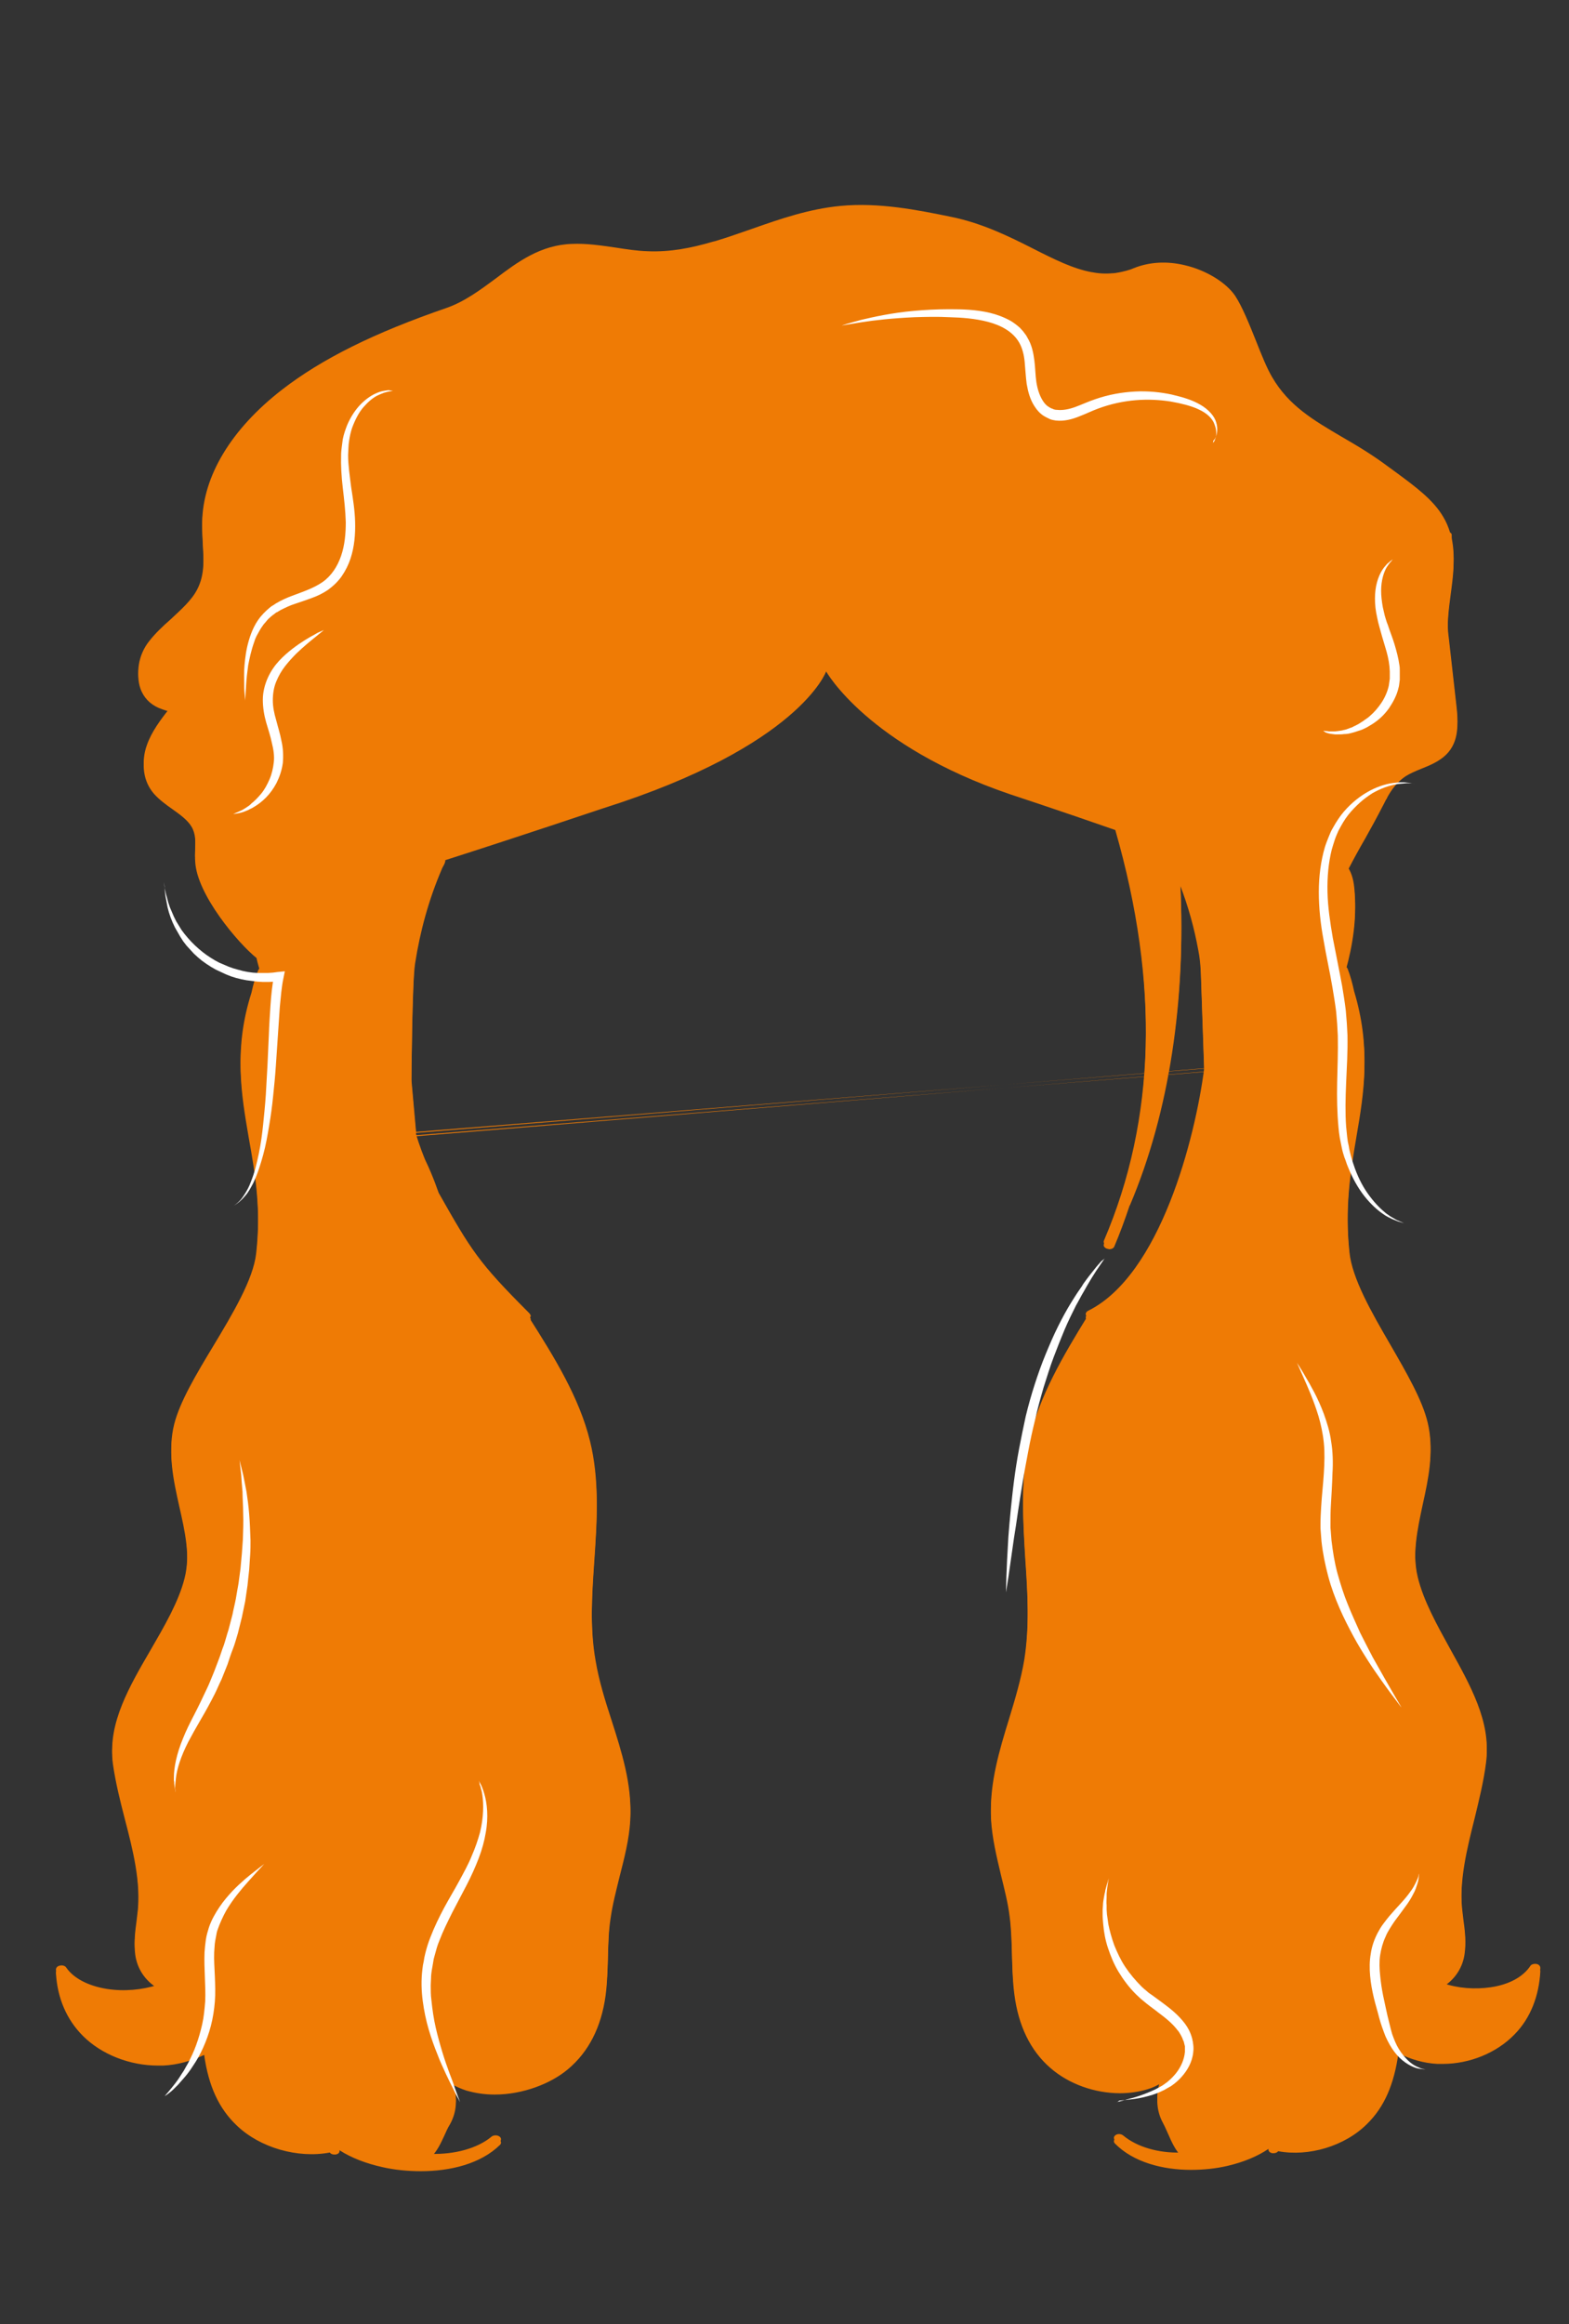 <?xml version="1.0" encoding="utf-8"?>
<!-- Generator: Adobe Illustrator 19.0.0, SVG Export Plug-In . SVG Version: 6.00 Build 0)  -->
<svg version="1.1" id="Layer_1" xmlns="http://www.w3.org/2000/svg" xmlns:xlink="http://www.w3.org/1999/xlink" x="0px" y="0px"
	 viewBox="0 0 471 697.5" style="enable-background:new 0 0 471 697.5;" xml:space="preserve">
<rect x="0" y="0" width="471" height="697.5" fill="#333333" stroke="none"/>
<style type="text/css">
	.st0{fill:#EF7B05;}
	.st1{fill:#FFFFFF;}
</style>
<path id="XMLID_8646_" class="st0" d="M361.5,320.6c-2.7,20.9-13.2,62.1-34.9,72.8c-0.7,0.4-0.9,1.1-0.4,1.6c0,0.1,0.1,0.1,0.2,0.1
	c-7.2,11.7-14.4,23.9-17.4,36.9c-2.7,11.7-1.9,23.6-1.2,35.2c0.7,10.1,1.3,20.6-0.3,30.8c-1,6-2.8,12-4.6,17.9
	c-2.9,9.4-5.8,19.1-5.4,29c0.3,5.7,1.7,11.4,3,16.9c1,4.1,2.1,8.3,2.6,12.5c0.5,3.8,0.6,7.8,0.7,11.6c0.1,3.8,0.2,7.7,0.7,11.6
	c1.2,9.4,4.8,16.9,10.8,22.1c5.6,4.9,13.4,7.6,20.9,7.6c2.9,0,5.7-0.4,8.3-1.2c1.4-0.4,2.6-1,3.9-1.7c-1.5,3.9-1.3,8.1,0.7,11.8
	c0.6,1.1,1.1,2.3,1.6,3.4c1,2.3,2.1,4.7,3.8,6.5c-6.6,0.2-13.1-1.6-17.3-5.1c-0.6-0.5-1.6-0.6-2.2-0.2c-0.7,0.4-0.8,1.1-0.3,1.6
	c5.5,5.6,14.3,7.9,22.8,7.9c3.8,0,7.6-0.4,11-1.2c4.7-1.1,8.9-2.8,12.3-5.1c-0.1,0.5,0.2,1,0.8,1.2c0.2,0.1,0.4,0.1,0.7,0.1
	c0.6,0,1.1-0.2,1.4-0.6c9.2,1.7,20-1.5,26.7-8.2c5.2-5.1,8.1-11.9,9.4-21.2c3.6,1.8,7.6,3,11.7,3.2c0.5,0,1,0,1.6,0
	c8.1,0,16.2-3.3,21.6-8.9c4.7-4.8,7.3-11.4,7.7-18.9c0-0.6-0.5-1.1-1.2-1.2c-0.7-0.1-1.5,0.1-1.8,0.6c-2.2,3.3-6.4,5.6-11.9,6.4
	c-4.8,0.7-9.9,0.3-14.2-1.2c3.5-2.2,5.9-5.8,6.4-10.1c0.4-3,0-6.1-0.4-9c-0.1-1.1-0.3-2.3-0.4-3.4c-0.9-9.4,1.5-18.9,3.8-28.1
	c1.3-5.4,2.7-11,3.4-16.6c1.5-11.2-4.8-22.4-10.8-33.2c-3.9-7.1-8-14.4-9.7-21.5c-1.8-7.5-0.1-15.3,1.5-22.8
	c1.7-7.7,3.4-15.6,1.5-23.5c-1.6-6.8-6.3-14.9-11.2-23.4c-5.7-9.8-11.5-19.9-12.3-27.8c-1.5-14,0.3-25,2.1-35.7
	c2.3-13.3,4.3-26-0.7-42.6c-0.5-2.3-1.1-4.6-2-6.9c-0.1-0.2-0.3-0.3-0.5-0.4c2.1-7.6,3.3-15.4,2.6-23.2c-0.2-2.3-0.6-4.6-2-6.8
	c1.7-3.3,3.4-6.4,5.2-9.5c1.8-3.2,3.6-6.5,5.4-10c0.4-0.7,0.7-1.5,1.2-2.2c0,0,0,0,0-0.1c1.3-2.4,3-4.7,5.5-6.4
	c1.4-0.9,3.1-1.6,4.8-2.3c2.3-0.9,4.6-1.9,6.5-3.4c4.8-3.8,4.6-9.6,4-14.6l-2.3-20.4c0,0,0,0,0,0c0,0,0,0,0,0c-0.7-4.6,0-9.3,0.6-14
	c0.7-5.2,1.4-10.5,0.3-15.7c0-0.4,0-0.7,0-1.1c0-0.3-0.2-0.5-0.5-0.7c-0.5-1.6-1.1-3.1-2-4.6c-3-5.2-8.5-9.2-13.9-13.2l-2.6-1.9
	c-4.8-3.6-9.5-6.4-14-9c-8.5-5-15.9-9.3-20.9-17.9c-1.6-2.7-3.2-6.7-4.9-11c-2-5-4.1-10.2-6.2-13.4c-2.7-4-8.7-7.7-15.1-9.2
	c-5.4-1.3-10.7-1-15.4,0.9c-1.3,0.6-3.1,1-4.6,1.3c0,0-0.1,0-0.1,0c-0.5,0.1-1,0.2-1.4,0.2c0,0-0.1,0-0.1,0c0,0,0,0-0.1,0
	c-2,0.2-4.1,0.1-6.1-0.3c0,0,0,0-0.1,0c-5.6-1-11.4-3.9-17.7-7.1c-7.1-3.6-15.2-7.6-24.5-9.5c-10.2-2.1-21.8-4.4-33.3-3.3
	c-9.4,0.9-18.1,3.9-26.6,6.9c-3.8,1.3-7.4,2.6-11.1,3.7c-0.2,0-0.3,0.1-0.5,0.1c-6.4,1.9-12.9,3.2-19.7,2.9
	c-3.2-0.1-6.4-0.6-9.6-1.1c-4.2-0.6-8.7-1.3-13.1-1.1c-9.4,0.3-16.3,5.4-22.9,10.4c-4.6,3.4-9.3,6.9-14.7,8.8
	c-21.8,7.5-37.5,15.3-49.5,24.6c-15.2,11.8-23.7,25.9-23.9,39.7c0,1.9,0.1,3.9,0.2,5.9c0.3,5.1,0.6,9.9-1.7,14.3c-1.7,3.3-4.8,6-8,9
	c-2.3,2-4.6,4.2-6.4,6.5c-3.3,4.1-4.2,9.9-2.3,14.1c1.2,2.6,3.3,4.4,6.3,5.4l2.1,0.7c-2.7,3.4-5.4,7-6.8,11c-1.8,5-1,10,2.1,13.6
	c1.5,1.7,3.5,3.2,5.5,4.6c2.4,1.7,4.6,3.3,5.8,5.3c1.3,2.2,1.2,4.6,1.1,7.3c0,1-0.1,2.1,0,3.1c0.4,9.9,13,24.7,18.4,29
	c0.3,1.4,0.7,2.7,1.1,4.1c-0.2,0.1-0.4,0.2-0.5,0.4c-1,2.3-1.6,4.6-2.1,6.9c-5.3,16.6-3.1,29.3-0.8,42.7c1.9,10.6,3.8,21.6,2.2,35.6
	c-0.9,7.8-7,18-12.9,27.8c-5.2,8.6-10,16.7-11.7,23.4c-2,7.9-0.2,15.9,1.5,23.6c1.7,7.5,3.5,15.2,1.6,22.7
	c-1.8,7.1-6.1,14.4-10.2,21.5c-6.3,10.8-12.8,22-11.3,33.2c0.8,5.6,2.2,11.2,3.6,16.6c2.4,9.2,4.8,18.7,3.9,28.1
	c-0.1,1.1-0.3,2.3-0.4,3.4c-0.4,3-0.8,6-0.4,9.1c0.6,4.4,3.1,7.9,6.7,10.1c-4.6,1.5-10.1,2-15.2,1.2c-5.6-0.9-10-3.2-12.2-6.4
	c-0.3-0.5-1.1-0.8-1.9-0.6c-0.7,0.1-1.2,0.6-1.2,1.2c0.4,7.5,3.2,14,8.1,18.9c5.6,5.6,14.1,8.9,22.5,8.9c0.5,0,1.1,0,1.6,0
	c4.3-0.2,8.5-1.4,12.3-3.2c1.3,9.3,4.4,16.1,9.8,21.2c7,6.7,18.3,9.9,27.9,8.1c0.3,0.4,0.8,0.6,1.4,0.6c0.2,0,0.5,0,0.7-0.1
	c0.7-0.2,0.9-0.7,0.8-1.2c3.6,2.3,8,4,13,5.1c3.5,0.8,7.5,1.2,11.4,1.2c8.9,0,18-2.2,23.8-7.9c0.5-0.5,0.4-1.2-0.3-1.6
	c-0.7-0.4-1.7-0.3-2.2,0.1c-4.3,3.6-11.2,5.4-18.2,5.2c1.8-1.8,2.9-4.1,4-6.5c0.5-1.1,1-2.3,1.7-3.4c2.1-3.8,2.3-8,0.7-11.9
	c1.3,0.7,2.7,1.3,4.2,1.8c2.8,0.8,5.6,1.2,8.5,1.2c8.5,0,16.9-3.3,22-7.6c6.2-5.2,10-12.6,11.3-22.1c0.5-3.9,0.6-7.8,0.7-11.6
	c0.1-3.8,0.2-7.8,0.8-11.6c0.6-4.2,1.7-8.4,2.7-12.5c1.4-5.5,2.9-11.2,3.2-16.9c0.5-9.9-2.6-19.6-5.6-29c-1.9-5.8-3.8-11.9-4.8-17.9
	c-1.8-10.1-1.1-20.6-0.4-30.8c0.8-11.6,1.6-23.6-1.3-35.2c-3.2-13-10.7-25.1-18.2-36.9c0.1-0.1,0.2-0.1,0.2-0.1
	c0.5-0.5,0.1-1-0.5-1.6c-15-15-17.1-18.5-26.9-35.8c-0.1-0.1-1.4-4.4-4.1-10c0,0-1.8-4.3-2.8-8 M124.9,339.7l-1.4-15.7
	c0,0,0.2-30.3,1.1-35.8c1.5-9.7,4.1-19.2,8-28.3c0.2-0.7,1.1-1.7,1.1-2.8l0.1,0c21-6.7,47.2-15.5,47.2-15.5
	c59.1-18.7,67-41.1,67-41.1s12.4,22.3,55.3,36.9c0,0,14.6,4.8,31.5,10.7c13.3,46.2,12.2,87.8-3.4,124.2c-0.3,0.6,0.2,1.3,1.1,1.5
	c0.2,0,0.3,0.1,0.5,0.1c0.7,0,1.3-0.3,1.5-0.8c1.7-4,3.2-8.1,4.6-12.3c0,0,0.1-0.1,0.1-0.1c11.9-28,16.8-61.9,15.1-95.9
	c2.4,6.2,4.2,12.7,5.4,19.3c0.5,2.4,0.7,4.9,0.8,7.3l1,29.3 M430,169.4L430,169.4C430,169.4,430,169.4,430,169.4
	C430,169.4,430,169.4,430,169.4z M121.7,371.3C121.7,371.3,121.7,371.3,121.7,371.3C121.7,371.3,121.7,371.3,121.7,371.3
	C121.7,371.3,121.7,371.3,121.7,371.3z"/>
<path id="XMLID_9071_" class="st0" d="M361.5,321.6c-2.7,20.9-13.2,62.1-34.9,72.8c-0.7,0.4-0.9,1.1-0.4,1.6c0,0.1,0.1,0.1,0.2,0.1
	c-7.2,11.7-14.4,23.9-17.4,36.9c-2.7,11.7-1.9,23.6-1.2,35.2c0.7,10.1,1.3,20.6-0.3,30.8c-1,6-2.8,12-4.6,17.9
	c-2.9,9.4-5.8,19.1-5.4,29c0.3,5.7,1.7,11.4,3,16.9c1,4.1,2.1,8.3,2.6,12.5c0.5,3.8,0.6,7.8,0.7,11.6c0.1,3.8,0.2,7.7,0.7,11.6
	c1.2,9.4,4.8,16.9,10.8,22.1c5.6,4.9,13.4,7.6,20.9,7.6c2.9,0,5.7-0.4,8.3-1.2c1.4-0.4,2.6-1,3.9-1.7c-1.5,3.9-1.3,8.1,0.7,11.8
	c0.6,1.1,1.1,2.3,1.6,3.4c1,2.3,2.1,4.7,3.8,6.5c-6.6,0.2-13.1-1.6-17.3-5.1c-0.6-0.5-1.6-0.6-2.2-0.2c-0.7,0.4-0.8,1.1-0.3,1.6
	c5.5,5.6,14.3,7.9,22.8,7.9c3.8,0,7.6-0.4,11-1.2c4.7-1.1,8.9-2.8,12.3-5.1c-0.1,0.5,0.2,1,0.8,1.2c0.2,0.1,0.4,0.1,0.7,0.1
	c0.6,0,1.1-0.2,1.4-0.6c9.2,1.7,20-1.5,26.7-8.2c5.2-5.1,8.1-11.9,9.4-21.2c3.6,1.8,7.6,3,11.7,3.2c0.5,0,1,0,1.6,0
	c8.1,0,16.2-3.3,21.6-8.9c4.7-4.8,7.3-11.4,7.7-18.9c0-0.6-0.5-1.1-1.2-1.2c-0.7-0.1-1.5,0.1-1.8,0.6c-2.2,3.3-6.4,5.6-11.9,6.4
	c-4.8,0.7-9.9,0.3-14.2-1.2c3.5-2.2,5.9-5.8,6.4-10.1c0.4-3,0-6.1-0.4-9c-0.1-1.1-0.3-2.3-0.4-3.4c-0.9-9.4,1.5-18.9,3.8-28.1
	c1.3-5.4,2.7-11,3.4-16.6c1.5-11.2-4.8-22.4-10.8-33.2c-3.9-7.1-8-14.4-9.7-21.5c-1.8-7.5-0.1-15.3,1.5-22.8
	c1.7-7.7,3.4-15.6,1.5-23.5c-1.6-6.8-6.3-14.9-11.2-23.4c-5.7-9.8-11.5-19.9-12.3-27.8c-1.5-14,0.3-25,2.1-35.7
	c2.3-13.3,4.3-26-0.7-42.6c-0.5-2.3-1.1-4.6-2-6.9c-0.1-0.2-0.3-0.3-0.5-0.4c2.1-7.6,3.3-15.4,2.6-23.2c-0.2-2.3-0.6-4.6-2-6.8
	c1.7-3.3,3.4-6.4,5.2-9.5c1.8-3.2,3.6-6.5,5.4-10c0.4-0.7,0.7-1.5,1.2-2.2c0,0,0,0,0-0.1c1.3-2.4,3-4.7,5.5-6.4
	c1.4-0.9,3.1-1.6,4.8-2.3c2.3-0.9,4.6-1.9,6.5-3.4c4.8-3.8,4.6-9.6,4-14.6l-2.3-20.4c0,0,0,0,0,0c0,0,0,0,0,0c-0.7-4.6,0-9.3,0.6-14
	c0.7-5.2,1.4-10.5,0.3-15.7c0-0.4,0-0.7,0-1.1c0-0.3-0.2-0.5-0.5-0.7c-0.5-1.6-1.1-3.1-2-4.6c-3-5.2-8.5-9.2-13.9-13.2l-2.6-1.9
	c-4.8-3.6-9.5-6.4-14-9c-8.5-5-15.9-9.3-20.9-17.9c-1.6-2.7-3.2-6.7-4.9-11c-2-5-4.1-10.2-6.2-13.4c-2.7-4-8.7-7.7-15.1-9.2
	c-5.4-1.3-10.7-1-15.4,0.9c-1.3,0.6-3.1,1-4.6,1.3c0,0-0.1,0-0.1,0c-0.5,0.1-1,0.2-1.4,0.2c0,0-0.1,0-0.1,0c0,0,0,0-0.1,0
	c-2,0.2-4.1,0.1-6.1-0.3c0,0,0,0-0.1,0c-5.6-1-11.4-3.9-17.7-7.1c-7.1-3.6-15.2-7.6-24.5-9.5c-10.2-2.1-21.8-4.4-33.3-3.3
	c-9.4,0.9-18.1,3.9-26.6,6.9c-3.8,1.3-7.4,2.6-11.1,3.7c-0.2,0-0.3,0.1-0.5,0.1c-6.4,1.9-12.9,3.2-19.7,2.9
	c-3.2-0.1-6.4-0.6-9.6-1.1c-4.2-0.6-8.7-1.3-13.1-1.1c-9.4,0.3-16.3,5.4-22.9,10.4c-4.6,3.4-9.3,6.9-14.7,8.8
	c-21.8,7.5-37.5,15.3-49.5,24.6c-15.2,11.8-23.7,25.9-23.9,39.7c0,1.9,0.1,3.9,0.2,5.9c0.3,5.1,0.6,9.9-1.7,14.3c-1.7,3.3-4.8,6-8,9
	c-2.3,2-4.6,4.2-6.4,6.5c-3.3,4.1-4.2,9.9-2.3,14.1c1.2,2.6,3.3,4.4,6.3,5.4l2.1,0.7c-2.7,3.4-5.4,7-6.8,11c-1.8,5-1,10,2.1,13.6
	c1.5,1.7,3.5,3.2,5.5,4.6c2.4,1.7,4.6,3.3,5.8,5.3c1.3,2.2,1.2,4.6,1.1,7.3c0,1-0.1,2.1,0,3.1c0.4,9.9,13,24.7,18.4,29
	c0.3,1.4,0.7,2.7,1.1,4.1c-0.2,0.1-0.4,0.2-0.5,0.4c-1,2.3-1.6,4.6-2.1,6.9c-5.3,16.6-3.1,29.3-0.8,42.7c1.9,10.6,3.8,21.6,2.2,35.6
	c-0.9,7.8-7,18-12.9,27.8c-5.2,8.6-10,16.7-11.7,23.4c-2,7.9-0.2,15.9,1.5,23.6c1.7,7.5,3.5,15.2,1.6,22.7
	c-1.8,7.1-6.1,14.4-10.2,21.5c-6.3,10.8-12.8,22-11.3,33.2c0.8,5.6,2.2,11.2,3.6,16.6c2.4,9.2,4.8,18.7,3.9,28.1
	c-0.1,1.1-0.3,2.3-0.4,3.4c-0.4,3-0.8,6-0.4,9.1c0.6,4.4,3.1,7.9,6.7,10.1c-4.6,1.5-10.1,2-15.2,1.2c-5.6-0.9-10-3.2-12.2-6.4
	c-0.3-0.5-1.1-0.8-1.9-0.6c-0.7,0.1-1.2,0.6-1.2,1.2c0.4,7.5,3.2,14,8.1,18.9c5.6,5.6,14.1,8.9,22.5,8.9c0.5,0,1.1,0,1.6,0
	c4.3-0.2,8.5-1.4,12.3-3.2c1.3,9.3,4.4,16.1,9.8,21.2c7,6.7,18.3,9.9,27.9,8.1c0.3,0.4,0.8,0.6,1.4,0.6c0.2,0,0.5,0,0.7-0.1
	c0.7-0.2,0.9-0.7,0.8-1.2c3.6,2.3,8,4,13,5.1c3.5,0.8,7.5,1.2,11.4,1.2c8.9,0,18-2.2,23.8-7.9c0.5-0.5,0.4-1.2-0.3-1.6
	c-0.7-0.4-1.7-0.3-2.2,0.1c-4.3,3.6-11.2,5.4-18.2,5.2c1.8-1.8,2.9-4.1,4-6.5c0.5-1.1,1-2.3,1.7-3.4c2.1-3.8,2.3-8,0.7-11.9
	c1.3,0.7,2.7,1.3,4.2,1.8c2.8,0.8,5.6,1.2,8.5,1.2c8.5,0,16.9-3.3,22-7.6c6.2-5.2,10-12.6,11.3-22.1c0.5-3.9,0.6-7.8,0.7-11.6
	c0.1-3.8,0.2-7.8,0.8-11.6c0.6-4.2,1.7-8.4,2.7-12.5c1.4-5.5,2.9-11.2,3.2-16.9c0.5-9.9-2.6-19.6-5.6-29c-1.9-5.8-3.8-11.9-4.8-17.9
	c-1.8-10.1-1.1-20.6-0.4-30.8c0.8-11.6,1.6-23.6-1.3-35.2c-3.2-13-10.7-25.1-18.2-36.9c0.1-0.1,0.2-0.1,0.2-0.1
	c0.5-0.5,0.1-1-0.5-1.6c-15-15-17.1-18.5-26.9-35.8c-0.1-0.1-1.4-4.4-4.1-10c0,0-1.8-4.3-2.8-8 M124.9,340.7l-1.4-15.7
	c0,0,0.2-30.3,1.1-35.8c1.5-9.7,4.1-19.2,8-28.3c0.2-0.7,1.1-1.7,1.1-2.8l0.1,0c21-6.7,47.2-15.5,47.2-15.5
	c59.1-18.7,67-41.1,67-41.1s12.4,22.3,55.3,36.9c0,0,14.6,4.8,31.5,10.7c13.3,46.2,12.2,87.8-3.4,124.2c-0.3,0.6,0.2,1.3,1.1,1.5
	c0.2,0,0.3,0.1,0.5,0.1c0.7,0,1.3-0.3,1.5-0.8c1.7-4,3.2-8.1,4.6-12.3c0,0,0.1-0.1,0.1-0.1c11.9-28,16.8-61.9,15.1-95.9
	c2.4,6.2,4.2,12.7,5.4,19.3c0.5,2.4,0.7,4.9,0.8,7.3l1,29.3 M430,170.4L430,170.4C430,170.4,430,170.4,430,170.4
	C430,170.4,430,170.4,430,170.4z M121.7,372.3C121.7,372.3,121.7,372.3,121.7,372.3C121.7,372.3,121.7,372.3,121.7,372.3
	C121.7,372.3,121.7,372.3,121.7,372.3z"/>
<g id="XMLID_571_">
	<path id="XMLID_426_" class="st1" d="M364.1,133c0,0,0.1-0.1,0.2-0.3c0.2-0.2,0.4-0.6,0.5-1c0.4-0.9,0.5-2.5-0.2-4.3
		c-0.6-1.8-2.3-3.4-4.7-4.5c-1.2-0.6-2.5-1-3.9-1.4c-1.5-0.4-2.9-0.7-4.6-1c-3.2-0.5-6.7-0.7-10.4-0.4c-3.7,0.3-7.5,1.1-11.3,2.5
		c-1.9,0.7-3.7,1.6-5.8,2.4c-2,0.8-4.4,1.5-7,1.2c-0.6-0.1-1.3-0.2-1.9-0.5l-0.2-0.1c-0.1,0,0,0-0.1-0.1l0,0l-0.1,0l-0.4-0.2
		c-0.2-0.1-0.6-0.3-0.9-0.5c-1.1-0.7-2-1.7-2.7-2.8c-1.4-2.1-2-4.5-2.4-6.8c-0.3-2.3-0.4-4.5-0.6-6.6c-0.2-2.1-0.7-4.1-1.6-5.7
		c-1.9-3.4-5.6-5.3-9.4-6.3c-3.8-1-7.8-1.3-11.5-1.4c-3.7-0.2-7.3-0.1-10.6,0c-6.6,0.3-12,0.9-15.8,1.5c-3.8,0.6-6,1-6,1
		s0.5-0.2,1.5-0.5c1-0.3,2.5-0.7,4.3-1.2c3.8-0.9,9.2-2.1,15.8-2.7c3.3-0.3,6.9-0.5,10.8-0.5c3.8,0,7.9,0.1,12.1,1.1
		c2.1,0.5,4.2,1.3,6.2,2.4c1,0.6,1.9,1.3,2.8,2.1c0.4,0.5,0.8,0.8,1.2,1.4l0.6,0.8c0.2,0.3,0.3,0.5,0.4,0.7c1.3,2.1,1.8,4.5,2.1,6.8
		c0.3,2.3,0.3,4.5,0.6,6.5c0.3,2,0.9,4,1.9,5.6c0.5,0.8,1.1,1.5,1.8,1.9c0.2,0.1,0.3,0.2,0.5,0.3l0.4,0.2l0.1,0l0,0
		c-0.1-0.1,0,0,0,0l0.2,0.1c0.4,0.2,0.8,0.3,1.3,0.3c1.8,0.2,3.7-0.2,5.6-0.9c1.9-0.7,3.8-1.6,5.9-2.3c4-1.4,8.1-2.1,12-2.3
		c3.9-0.2,7.6,0.2,10.9,0.9c1.6,0.4,3.3,0.8,4.7,1.3c1.5,0.5,2.8,1.1,4,1.8c2.4,1.4,4.2,3.4,4.7,5.3c0.6,1.9,0.2,3.6-0.2,4.5
		c-0.2,0.5-0.5,0.8-0.7,1C364.2,132.9,364.1,133,364.1,133z"/>
</g>
<g id="XMLID_608_">
	<path id="XMLID_424_" class="st1" d="M397.2,219.3c0,0,0.3,0,0.8,0.1c0.2,0,0.6,0,0.9,0.1c0.4,0,0.8,0,1.2,0c0.5,0,0.9,0,1.5-0.1
		c0.5-0.1,1.1-0.1,1.7-0.3c0.6-0.1,1.2-0.3,1.9-0.6c0.3-0.1,0.7-0.2,1-0.4c0.3-0.2,0.7-0.3,1-0.5c0.7-0.3,1.3-0.8,2-1.2
		c0.6-0.5,1.4-0.9,2-1.5c1.3-1.1,2.5-2.5,3.5-4c1-1.5,1.8-3.3,2.2-5.1c0.1-0.5,0.1-0.9,0.2-1.4c0-0.2,0.1-0.5,0.1-0.7l0-0.8
		c0-0.5,0-0.9,0-1.4c0-0.5-0.1-1-0.1-1.5c-0.2-2-0.7-4-1.3-5.9c-0.6-2-1.2-4-1.7-5.9c-0.3-1-0.5-1.9-0.7-2.9c-0.2-0.9-0.4-2-0.5-2.9
		c-0.2-1.9-0.2-3.7,0-5.3c0.4-3.3,1.7-5.9,3-7.3c0.3-0.4,0.6-0.7,0.9-0.9c0.3-0.3,0.5-0.4,0.7-0.6c0.4-0.3,0.6-0.4,0.6-0.4
		s-0.2,0.2-0.5,0.6c-0.2,0.2-0.4,0.4-0.6,0.7c-0.2,0.3-0.4,0.6-0.7,1c-0.9,1.5-1.7,4-1.7,7.1c0,1.5,0.2,3.2,0.5,4.9
		c0.2,0.9,0.4,1.7,0.6,2.6c0.3,0.9,0.5,1.8,0.9,2.7c0.6,1.9,1.4,3.8,2,5.8c0.6,2,1.2,4.2,1.5,6.4c0.1,0.6,0.1,1.1,0.1,1.7
		c0,0.6,0,1.2,0,1.7l0,0.8c0,0.4-0.1,0.6-0.1,0.9c-0.1,0.6-0.1,1.1-0.3,1.7c-0.5,2.2-1.6,4.2-2.8,6c-1.2,1.7-2.7,3.2-4.3,4.3
		c-0.8,0.6-1.6,1-2.4,1.5c-0.8,0.4-1.6,0.8-2.4,1c-0.4,0.1-0.8,0.3-1.2,0.4c-0.4,0.1-0.8,0.2-1.1,0.3c-0.7,0.2-1.4,0.3-2.1,0.3
		c-0.7,0.1-1.3,0.1-1.9,0.1c-0.3,0-0.6,0-0.8,0c-0.3,0-0.5-0.1-0.8-0.1c-1-0.1-1.6-0.3-2.1-0.5C397.4,219.4,397.2,219.3,397.2,219.3
		z"/>
</g>
<g id="XMLID_613_">
	<path id="XMLID_422_" class="st1" d="M389.3,408.9c0,0,0.2,0.4,0.7,1.1c0.4,0.7,1.1,1.7,1.8,3c0.8,1.3,1.7,2.9,2.7,4.8
		c1,1.9,2,4.1,2.9,6.5c0.9,2.5,1.8,5.3,2.2,8.3c0.5,3,0.6,6.3,0.4,9.5c-0.1,3.3-0.3,6.6-0.5,10c-0.1,1.7-0.1,3.4-0.1,5.1l0,1.3
		l0.1,1.2l0.2,2.6c0.4,3.3,0.9,6.6,1.8,9.9c0.9,3.2,1.9,6.4,3.1,9.3c1.2,3,2.5,5.8,3.7,8.5c1.3,2.6,2.6,5.1,3.8,7.4
		c2.5,4.5,4.7,8.3,6.2,10.9c1.5,2.6,2.4,4.1,2.4,4.1s-0.3-0.3-0.8-1c-0.5-0.7-1.2-1.6-2.1-2.8c-0.9-1.2-2-2.7-3.2-4.4
		c-1.2-1.7-2.6-3.7-4-5.9c-1.4-2.2-2.9-4.6-4.3-7.2c-1.4-2.6-2.9-5.5-4.2-8.5c-1.3-3-2.5-6.2-3.4-9.6c-0.9-3.4-1.6-6.8-2-10.4
		l-0.2-2.6l-0.1-1.3l0-1.3c0-1.8,0.1-3.5,0.2-5.2c0.2-3.4,0.6-6.8,0.8-10c0.2-3.2,0.3-6.3,0-9.2c-0.3-2.9-0.9-5.6-1.6-8
		c-1.5-4.9-3.3-8.9-4.5-11.6C390,410.5,389.3,408.9,389.3,408.9z"/>
</g>
<g id="XMLID_625_">
	<path id="XMLID_420_" class="st1" d="M52.7,537.9c0,0-0.1-0.4-0.2-1.2c-0.1-0.4-0.1-0.8-0.2-1.4c0-0.3,0-0.6-0.1-0.9
		c0-0.3,0-0.7,0-1c0-2.9,0.8-7,2.7-11.6c0.9-2.3,2.1-4.7,3.4-7.2c0.6-1.2,1.3-2.5,1.9-3.8c0.6-1.3,1.3-2.7,1.9-4
		c0.7-1.4,1.2-2.8,1.8-4.2c0.6-1.4,1.1-2.9,1.7-4.4c0.6-1.5,1-3,1.6-4.5c0.5-1.5,0.9-3.1,1.4-4.6c0.4-1.5,0.8-3.1,1.2-4.6
		c0.3-1.6,0.7-3.1,1-4.7c0.3-1.6,0.5-3.1,0.8-4.6c0.2-1.5,0.4-3.1,0.6-4.5c0.1-1.5,0.3-3,0.4-4.4c0.1-1.4,0.2-2.9,0.3-4.2
		c0.1-2.8,0.2-5.4,0.1-7.8c0-2.4-0.2-4.6-0.2-6.6c-0.2-2-0.3-3.7-0.4-5.1c-0.3-2.8-0.5-4.4-0.5-4.4s0.4,1.6,1.1,4.4
		c0.3,1.4,0.6,3.1,1,5.1c0.3,2,0.6,4.2,0.8,6.7c0.2,2.4,0.3,5.1,0.4,7.9c0,1.4,0,2.9-0.1,4.3c-0.1,1.5-0.2,3-0.3,4.5
		c-0.2,1.5-0.3,3.1-0.5,4.7c-0.2,1.6-0.5,3.2-0.7,4.8c-0.3,1.6-0.7,3.2-1,4.8c-0.4,1.6-0.8,3.2-1.2,4.8c-0.5,1.6-0.9,3.2-1.5,4.7
		c-0.6,1.5-1.1,3.1-1.6,4.6c-0.6,1.5-1.2,3-1.8,4.5c-0.7,1.4-1.3,2.9-2,4.3c-0.7,1.4-1.4,2.7-2.1,4c-0.7,1.3-1.4,2.5-2.1,3.7
		c-1.4,2.4-2.7,4.7-3.8,6.8c-2.2,4.3-3.4,8.1-3.7,10.9c-0.1,0.7-0.1,1.3-0.2,1.9c0,0.5-0.1,1,0,1.4
		C52.7,537.5,52.7,537.9,52.7,537.9z"/>
</g>
<g id="XMLID_626_">
	<path id="XMLID_359_" class="st1" d="M143.7,534.3c0,0,0.2,0.4,0.5,1c0.2,0.3,0.4,0.7,0.6,1.3c0.2,0.5,0.4,1.1,0.6,1.8
		c0.8,2.7,1.3,6.9,0.4,11.7c-0.4,2.4-1.1,5-2.1,7.6c-1,2.6-2.2,5.3-3.6,8c-1.4,2.6-2.8,5.4-4.3,8.2c-1.4,2.8-2.8,5.6-3.9,8.5
		c-0.6,1.4-1,2.9-1.4,4.4l-0.3,1.1l-0.2,1.2c-0.1,0.8-0.3,1.6-0.4,2.3c-0.1,0.7-0.2,1.5-0.2,2.2c0,0.7-0.1,1.5-0.1,2.2
		c0,1.5,0,3,0.2,4.4c0.3,2.9,0.7,5.7,1.3,8.3c0.6,2.6,1.3,5.1,2,7.4c0.7,2.3,1.4,4.3,2.1,6.2c0.7,1.8,1.3,3.4,1.7,4.7
		c1,2.6,1.5,4.1,1.5,4.1s-0.2-0.4-0.5-1c-0.4-0.7-0.9-1.6-1.5-2.9c-0.6-1.2-1.4-2.8-2.2-4.5c-0.8-1.8-1.8-3.8-2.6-6
		c-0.9-2.2-1.8-4.7-2.6-7.4c-0.8-2.7-1.4-5.6-1.8-8.6c-0.4-3.1-0.5-6.2-0.1-9.5c0.1-0.9,0.2-1.6,0.4-2.4l0.2-1.2l0.3-1.3
		c0.4-1.6,0.9-3.2,1.5-4.7c1.2-3.1,2.6-6,4.1-8.8c1.5-2.8,3.1-5.4,4.5-8c1.4-2.6,2.8-5.1,3.8-7.6c1.1-2.5,1.9-4.9,2.5-7.1
		c1.1-4.5,1.1-8.5,0.7-11.2c-0.1-0.7-0.2-1.3-0.4-1.8c-0.1-0.5-0.2-1-0.4-1.3C143.9,534.6,143.7,534.3,143.7,534.3z"/>
</g>
<g id="XMLID_650_">
	<path id="XMLID_357_" class="st1" d="M49.4,629.1c0,0,0.2-0.2,0.6-0.7c0.4-0.4,0.9-1.1,1.6-1.9c0.3-0.4,0.7-0.9,1.1-1.4
		c0.4-0.5,0.8-1.1,1.2-1.7c0.4-0.6,0.8-1.3,1.3-2c0.4-0.7,0.8-1.5,1.3-2.3c0.8-1.6,1.7-3.4,2.4-5.4c0.7-1.9,1.3-4,1.8-6.2
		c0.5-2.2,0.7-4.5,0.9-6.9c0.1-2.3,0-4.8-0.1-7.2c-0.1-2.5-0.2-5-0.1-7.5c0.1-1.3,0.2-2.5,0.4-3.8c0.1-0.6,0.2-1.2,0.4-1.9
		c0.2-0.6,0.3-1.1,0.5-1.7c0.8-2.4,2-4.4,3.2-6.2c1.2-1.8,2.6-3.4,3.9-4.8c2.6-2.7,5.1-4.7,6.8-6c1.7-1.3,2.7-2.1,2.7-2.1
		s-0.8,0.9-2.3,2.5c-0.7,0.8-1.6,1.8-2.6,2.9c-1,1.1-2.1,2.4-3.2,3.8c-1.1,1.4-2.3,3.1-3.3,4.8c-1,1.8-1.9,3.8-2.6,5.8
		c-0.2,0.5-0.3,1.1-0.4,1.7c-0.1,0.5-0.2,1.1-0.3,1.6c-0.2,1.1-0.2,2.3-0.3,3.4c-0.1,2.3,0.1,4.8,0.2,7.3c0.1,2.5,0.2,5,0,7.5
		c-0.2,2.5-0.6,5-1.2,7.3c-0.6,2.3-1.4,4.5-2.3,6.5c-0.9,2-1.9,3.8-3,5.4c-1,1.6-2.1,3-3.1,4.1c-0.5,0.6-1,1.1-1.4,1.6
		c-0.5,0.5-0.9,0.9-1.3,1.3c-0.8,0.8-1.5,1.3-1.9,1.6C49.6,629,49.4,629.1,49.4,629.1z"/>
</g>
<g id="XMLID_653_">
	<path id="XMLID_355_" class="st1" d="M428,621c0,0-0.3,0-0.8,0c-0.5-0.1-1.3-0.1-2.2-0.4c-1.8-0.6-4.4-2.1-6.4-4.8
		c-1-1.3-1.9-2.9-2.7-4.7c-0.7-1.8-1.4-3.7-1.9-5.6c-0.5-2-1.1-3.9-1.6-6c-0.5-2.1-0.9-4.3-1.1-6.5c-0.2-2.2-0.2-4.5,0.2-6.7
		c0.3-2.2,1.1-4.4,2.1-6.3l0.4-0.7l0.4-0.7c0.3-0.5,0.6-0.9,0.9-1.3c0.6-0.8,1.2-1.6,1.8-2.3c1.2-1.4,2.4-2.7,3.5-3.9
		c1.1-1.2,2-2.3,2.7-3.3c0.8-1,1.3-2,1.7-2.8c0.4-0.8,0.7-1.5,0.8-2c0.1-0.5,0.2-0.7,0.2-0.7s0,0.3-0.1,0.8c0,0.5-0.1,1.3-0.4,2.2
		c-0.3,0.9-0.6,2-1.3,3.2c-0.6,1.2-1.4,2.5-2.4,3.8c-0.9,1.3-2,2.7-3.1,4.2c-0.5,0.7-1,1.5-1.5,2.3c-0.2,0.4-0.5,0.8-0.7,1.2
		l-0.3,0.6l-0.3,0.7c-0.8,1.7-1.3,3.6-1.6,5.5c-0.3,2-0.2,4,0,6c0.2,2.1,0.5,4.1,0.9,6.1c0.4,2,0.9,4.1,1.3,6
		c0.5,1.9,0.9,3.8,1.4,5.5c0.6,1.7,1.2,3.2,2,4.5c0.8,1.3,1.7,2.4,2.6,3.3c0.9,0.9,1.8,1.5,2.6,1.9c0.8,0.4,1.5,0.7,2,0.8
		C427.7,621,428,621,428,621z"/>
</g>
<g id="XMLID_657_">
	<path id="XMLID_353_" class="st1" d="M335.1,630.9c0,0,1.4-0.3,3.8-1c1.2-0.3,2.6-0.7,4.2-1.3c1.6-0.6,3.4-1.3,5.1-2.3
		c0.4-0.2,0.9-0.5,1.3-0.8c0.2-0.2,0.4-0.3,0.7-0.5c0.2-0.2,0.4-0.3,0.6-0.5c0.8-0.7,1.6-1.5,2.3-2.4c1.4-1.8,2.4-4,2.6-6.3
		c0-0.6,0-1.2,0-1.7l-0.1-0.4l-0.1-0.4c-0.1-0.3-0.1-0.7-0.3-0.9l-0.3-0.8l-0.4-0.8c-0.3-0.5-0.6-1.1-1-1.5c-1.5-2-3.6-3.7-5.9-5.4
		c-1.1-0.9-2.3-1.7-3.4-2.6c-0.6-0.5-1.1-0.9-1.7-1.4c-0.5-0.5-1-0.9-1.5-1.4c-2.1-2.1-3.8-4.4-5.2-6.7c-1.4-2.3-2.4-4.8-3.2-7.2
		c-0.8-2.4-1.2-4.7-1.4-6.9c-0.1-1.1-0.2-2.1-0.2-3.1c0-0.5,0-1,0-1.4c0-0.5,0.1-0.9,0.1-1.4c0-0.9,0.2-1.7,0.3-2.4
		c0.1-0.4,0.1-0.7,0.2-1.1c0.1-0.3,0.2-0.7,0.2-1c0.3-1.2,0.6-2.1,0.8-2.8c0.2-0.6,0.3-1,0.3-1s-0.1,0.3-0.2,1
		c-0.1,0.3-0.1,0.7-0.2,1.2c-0.1,0.5-0.1,1-0.2,1.6c0,0.3-0.1,0.6-0.1,1c0,0.3,0,0.7,0,1.1c0,0.7-0.1,1.5,0,2.4c0,0.4,0,0.9,0,1.3
		c0,0.4,0.1,0.9,0.1,1.4c0.1,0.9,0.3,1.9,0.4,2.9c0.4,2,1,4.2,1.8,6.4c0.9,2.2,1.9,4.4,3.3,6.5c1.4,2.1,3.1,4.1,4.9,5.9
		c0.5,0.5,1,0.9,1.6,1.4c0.4,0.4,1,0.8,1.6,1.2c1.1,0.8,2.3,1.7,3.4,2.5c2.3,1.7,4.6,3.6,6.4,6c0.9,1.2,1.6,2.5,2.1,4.2
		c0.1,0.4,0.2,0.7,0.2,1l0.1,0.2l0,0.1l0,0.1c0,0,0,0.2,0,0.1l0,0l0.1,0.6c0.1,0.8,0.1,1.5,0,2.3c-0.3,3-1.8,5.5-3.5,7.4
		c-0.9,1-1.8,1.8-2.8,2.5c-0.3,0.2-0.5,0.4-0.8,0.5c-0.2,0.1-0.5,0.3-0.7,0.4c-0.5,0.3-1,0.6-1.5,0.8c-2,1-3.9,1.5-5.6,1.9
		c-1.7,0.4-3.2,0.6-4.4,0.7c-1.2,0.2-2.2,0.2-2.9,0.3C335.5,630.9,335.1,630.9,335.1,630.9z"/>
</g>
<g id="XMLID_658_">
	<path id="XMLID_351_" class="st1" d="M49.2,264.7l0.2,1.6l0.3,1.5l0.4,1.5l0.4,1.5l0.5,1.5l0.6,1.4l0.6,1.4l0.7,1.4l0.8,1.3
		l0.8,1.3l0.9,1.2l1,1.2l1,1.1l1.1,1.1l1.1,1l1.2,1l1.2,0.9l1.2,0.8l1.3,0.8l1.3,0.7l1.4,0.6l1.4,0.6l1.4,0.5l1.4,0.4l1.5,0.4
		l1.5,0.3l1.5,0.2l1.5,0.1l1.5,0l1.5,0l1.5-0.1l1.5-0.2l2.1-0.2l-0.4,2c-0.6,2.8-0.8,5.7-1.1,8.7l-0.6,8.9l-0.6,8.9
		c-0.2,3-0.5,6-0.8,8.9c-0.3,3-0.7,6-1.2,8.9c-0.5,3-1,5.9-1.8,8.8c-0.8,2.9-1.7,5.8-3,8.5c-0.7,1.3-1.4,2.7-2.4,3.8
		c-1,1.2-2.1,2.2-3.4,2.9c1.3-0.8,2.3-1.9,3.1-3.2c0.8-1.2,1.5-2.5,2-3.9c1.1-2.7,1.8-5.6,2.4-8.5c0.6-2.9,1-5.8,1.3-8.8
		c0.3-2.9,0.6-5.9,0.8-8.9c0.2-3,0.3-5.9,0.5-8.9l0.4-8.9c0.1-3,0.3-6,0.5-9c0.2-3,0.5-6,1.1-9.1l1.7,1.8l-1.6,0.2l-1.7,0.1l-1.7,0
		l-1.7-0.1l-1.6-0.2l-1.6-0.2l-1.6-0.3l-1.6-0.4l-1.6-0.5l-1.5-0.6l-1.5-0.7l-1.5-0.7l-1.4-0.8l-1.4-0.9l-1.4-1l-1.2-1l-1.2-1.1
		l-1.1-1.2l-1.1-1.2l-1-1.3l-0.9-1.4l-0.8-1.4l-0.8-1.4l-0.7-1.5l-0.6-1.5l-0.5-1.5l-0.4-1.5l-0.3-1.6l-0.3-1.6l-0.2-1.6l-0.1-1.6
		L49.2,264.7z"/>
</g>
<g id="XMLID_670_">
	<path id="XMLID_349_" class="st1" d="M425.6,235.3c0,0-0.6-0.1-1.7-0.2c-0.6,0-1.3-0.1-2.1,0c-0.8,0.1-1.8,0.1-2.8,0.3
		c-2.1,0.4-4.5,1.2-7.1,2.7c-1.2,0.8-2.5,1.7-3.7,2.8c-1.2,1.1-2.4,2.3-3.5,3.7c-1.1,1.4-2,3-2.9,4.7c-0.4,0.9-0.8,1.8-1.1,2.7
		c-0.3,0.9-0.6,1.9-0.9,2.9c-1,4-1.4,8.3-1.3,12.8c0.1,4.5,0.8,9.1,1.6,13.8c0.9,4.7,1.9,9.5,2.8,14.4c0.4,2.4,0.8,4.9,1.1,7.4
		c0.1,1.2,0.2,2.5,0.3,3.7l0.1,1.8l0.1,1.9c0.1,4.9-0.2,9.7-0.4,14.3c-0.2,4.6-0.3,9,0,13.1c0.1,1,0.2,2.1,0.3,3
		c0.1,0.5,0.1,1,0.2,1.5c0.1,0.5,0.2,1,0.3,1.4c0.1,0.9,0.4,1.9,0.6,2.8c0.3,0.9,0.5,1.8,0.8,2.6c1.1,3.4,2.6,6.4,4.3,8.8
		c1.7,2.4,3.5,4.3,5.1,5.6c0.4,0.4,0.8,0.6,1.2,0.9c0.4,0.3,0.7,0.5,1.1,0.7c0.7,0.4,1.3,0.8,1.9,1c1.1,0.5,1.6,0.7,1.6,0.7
		s-0.6-0.2-1.7-0.5c-0.6-0.2-1.2-0.5-2-0.8c-0.4-0.2-0.8-0.4-1.2-0.6c-0.4-0.2-0.9-0.5-1.3-0.8c-1.8-1.2-3.8-3-5.7-5.4
		c-1.9-2.4-3.6-5.4-5-8.9c-0.4-0.9-0.6-1.8-1-2.7c-0.3-0.9-0.6-1.9-0.8-2.9c-0.1-0.5-0.2-1-0.3-1.5c-0.1-0.5-0.2-1-0.3-1.5
		c-0.2-1.1-0.3-2.1-0.4-3.2c-0.4-4.3-0.5-8.8-0.4-13.4c0.1-4.6,0.3-9.3,0.2-14.1l-0.1-1.8l-0.1-1.8c-0.1-1.2-0.2-2.4-0.3-3.6
		c-0.3-2.4-0.7-4.8-1.1-7.2c-0.8-4.8-1.9-9.6-2.7-14.4c-0.9-4.8-1.4-9.6-1.4-14.3c0-4.7,0.6-9.3,1.8-13.4c0.3-1,0.7-2,1.1-3
		c0.4-1,0.8-2,1.3-2.8c1-1.8,2.1-3.5,3.3-4.9c2.5-2.9,5.3-5,8-6.4c2.7-1.4,5.3-2.1,7.5-2.3c2.2-0.3,3.9,0,5,0.2
		C425,235.2,425.6,235.3,425.6,235.3z"/>
</g>
<g id="XMLID_671_">
	<path id="XMLID_327_" class="st1" d="M118,117.3c0,0-0.4,0.1-1.3,0.2c-0.4,0.1-0.9,0.2-1.5,0.4c-0.6,0.2-1.2,0.5-1.9,0.8
		c-1.4,0.7-2.8,1.9-4.2,3.5c-1.4,1.6-2.5,3.8-3.4,6.2c-0.4,1.2-0.7,2.5-0.9,3.9c-0.1,0.6-0.2,1.5-0.2,2.1c0,0.7-0.1,1.5-0.1,2.2
		c0,3,0.5,6.2,0.9,9.5c0.5,3.3,1.1,6.8,1.2,10.5c0.1,3.7-0.2,7.5-1.4,11.1c-0.6,1.8-1.5,3.6-2.6,5.2c-1.1,1.6-2.6,3-4.1,4.1
		c-1.6,1.1-3.3,1.9-5,2.5c-1.7,0.6-3.3,1.2-4.9,1.7c-1.6,0.5-3,1.2-4.4,1.9c-0.3,0.2-0.7,0.4-1,0.6l-0.2,0.1l-0.1,0c0,0,0.1-0.1,0,0
		l0,0l-0.1,0.1l-0.5,0.4c-0.3,0.2-0.7,0.5-0.9,0.7c-0.3,0.2-0.5,0.5-0.8,0.7c-0.5,0.5-0.9,1.1-1.4,1.6c-0.4,0.6-0.8,1.1-1.2,1.8
		c-0.3,0.6-0.7,1.2-1,1.8c-0.1,0.3-0.3,0.6-0.4,0.9c-0.1,0.3-0.2,0.6-0.3,0.9c-0.9,2.5-1.4,4.9-1.8,7c-0.3,2.1-0.5,4-0.6,5.6
		c-0.2,3.1-0.3,5-0.3,5s0-0.5-0.1-1.3c-0.1-0.8-0.2-2.1-0.2-3.7c0-1.6-0.1-3.5,0.1-5.7c0.2-2.2,0.5-4.7,1.3-7.4c0.8-2.7,2-5.6,4.3-8
		c0.3-0.3,0.6-0.6,0.9-0.9c0.3-0.3,0.6-0.5,0.9-0.8l0.5-0.4l0.1-0.1l0,0l0.1-0.1l0.1,0l0.3-0.2c0.4-0.2,0.7-0.5,1.1-0.7
		c1.5-0.9,3.1-1.6,4.7-2.2c3.2-1.2,6.5-2.3,9.1-4.1c2.7-1.9,4.5-4.7,5.6-7.9c1.1-3.2,1.4-6.7,1.4-10.1c-0.1-3.5-0.5-6.9-0.9-10.3
		c-0.4-3.4-0.6-6.7-0.5-9.9c0-0.8,0.1-1.6,0.2-2.4c0.1-0.8,0.2-1.5,0.3-2.3c0.3-1.5,0.8-2.9,1.3-4.2c1.1-2.6,2.6-4.8,4.2-6.4
		c1.6-1.6,3.3-2.7,4.8-3.3c0.7-0.3,1.4-0.5,2-0.6c0.6-0.1,1.1-0.2,1.6-0.2C117.5,117.3,118,117.3,118,117.3z"/>
</g>
<g id="XMLID_673_">
	<path id="XMLID_325_" class="st1" d="M97.2,189.1c0,0-0.8,0.7-2.3,1.9c-1.5,1.2-3.6,2.9-5.9,5.1c-1.1,1.1-2.3,2.4-3.4,3.8
		c-1.1,1.4-2,3-2.7,4.7c-0.7,1.7-1,3.6-1,5.6c0,1.9,0.4,3.9,1,5.9c0.5,2,1.2,4.1,1.6,6.3c0.5,2.1,0.6,4.5,0.4,6.6
		c-0.3,2.2-1,4.2-1.9,6c-0.9,1.7-2,3.2-3.2,4.4c-1.2,1.2-2.4,2.1-3.6,2.8c-0.6,0.4-1.2,0.6-1.7,0.9c-0.5,0.2-1,0.4-1.5,0.6
		c-0.9,0.3-1.7,0.4-2.2,0.5c-0.5,0.1-0.8,0.1-0.8,0.1s0.3-0.1,0.7-0.3c0.5-0.2,1.1-0.5,2-0.9c0.4-0.2,0.8-0.5,1.3-0.8
		c0.4-0.3,1-0.6,1.4-1.1c1-0.8,2-1.8,3-3c1-1.2,1.8-2.7,2.5-4.3c0.7-1.6,1.1-3.4,1.3-5.2c0.2-1.9-0.1-3.8-0.6-5.8
		c-0.4-2-1.1-4-1.7-6.1c-0.6-2.1-1-4.4-1-6.8c0-2.3,0.6-4.6,1.5-6.6c0.9-2,2.1-3.7,3.4-5.1c1.3-1.4,2.7-2.6,4-3.6
		c2.6-2,5-3.4,6.7-4.3c0.8-0.5,1.5-0.8,2-1C96.9,189.2,97.2,189.1,97.2,189.1z"/>
</g>
<g id="XMLID_674_">
	<path id="XMLID_323_" class="st1" d="M331.6,377.7c0,0-0.2,0.3-0.7,1c-0.4,0.6-1.1,1.6-1.9,2.8c-0.8,1.2-1.7,2.7-2.7,4.4
		c-0.5,0.9-1,1.8-1.6,2.8c-0.5,1-1.1,2-1.7,3.1c-1.1,2.2-2.3,4.6-3.4,7.2c-1.1,2.6-2.2,5.4-3.3,8.3c-1.1,2.9-2,5.9-3,9
		c-0.9,3.1-1.8,6.3-2.5,9.5c-0.8,3.2-1.5,6.4-2.1,9.6c-0.6,3.2-1.2,6.3-1.7,9.4c-0.5,3.1-1,6-1.4,8.8c-0.4,2.8-0.8,5.5-1.2,7.9
		c-0.7,4.9-1.3,9-1.7,11.9c-0.5,2.9-0.7,4.5-0.7,4.5s0-1.7,0.1-4.6c0.1-2.9,0.3-7.1,0.6-12c0.2-2.5,0.4-5.2,0.7-8
		c0.3-2.8,0.6-5.9,1-8.9c0.4-3.1,0.9-6.3,1.5-9.5c0.6-3.2,1.3-6.5,2-9.8c0.8-3.3,1.7-6.5,2.7-9.6c1-3.1,2.1-6.2,3.3-9.1
		c1.2-2.9,2.4-5.7,3.7-8.3c1.3-2.6,2.6-5,3.9-7.1c0.7-1.1,1.3-2.1,1.9-3c0.6-0.9,1.3-1.8,1.8-2.7c1.2-1.7,2.3-3.1,3.2-4.2
		c0.9-1.2,1.7-2,2.2-2.6C331.3,378,331.6,377.7,331.6,377.7z"/>
</g>
</svg>

